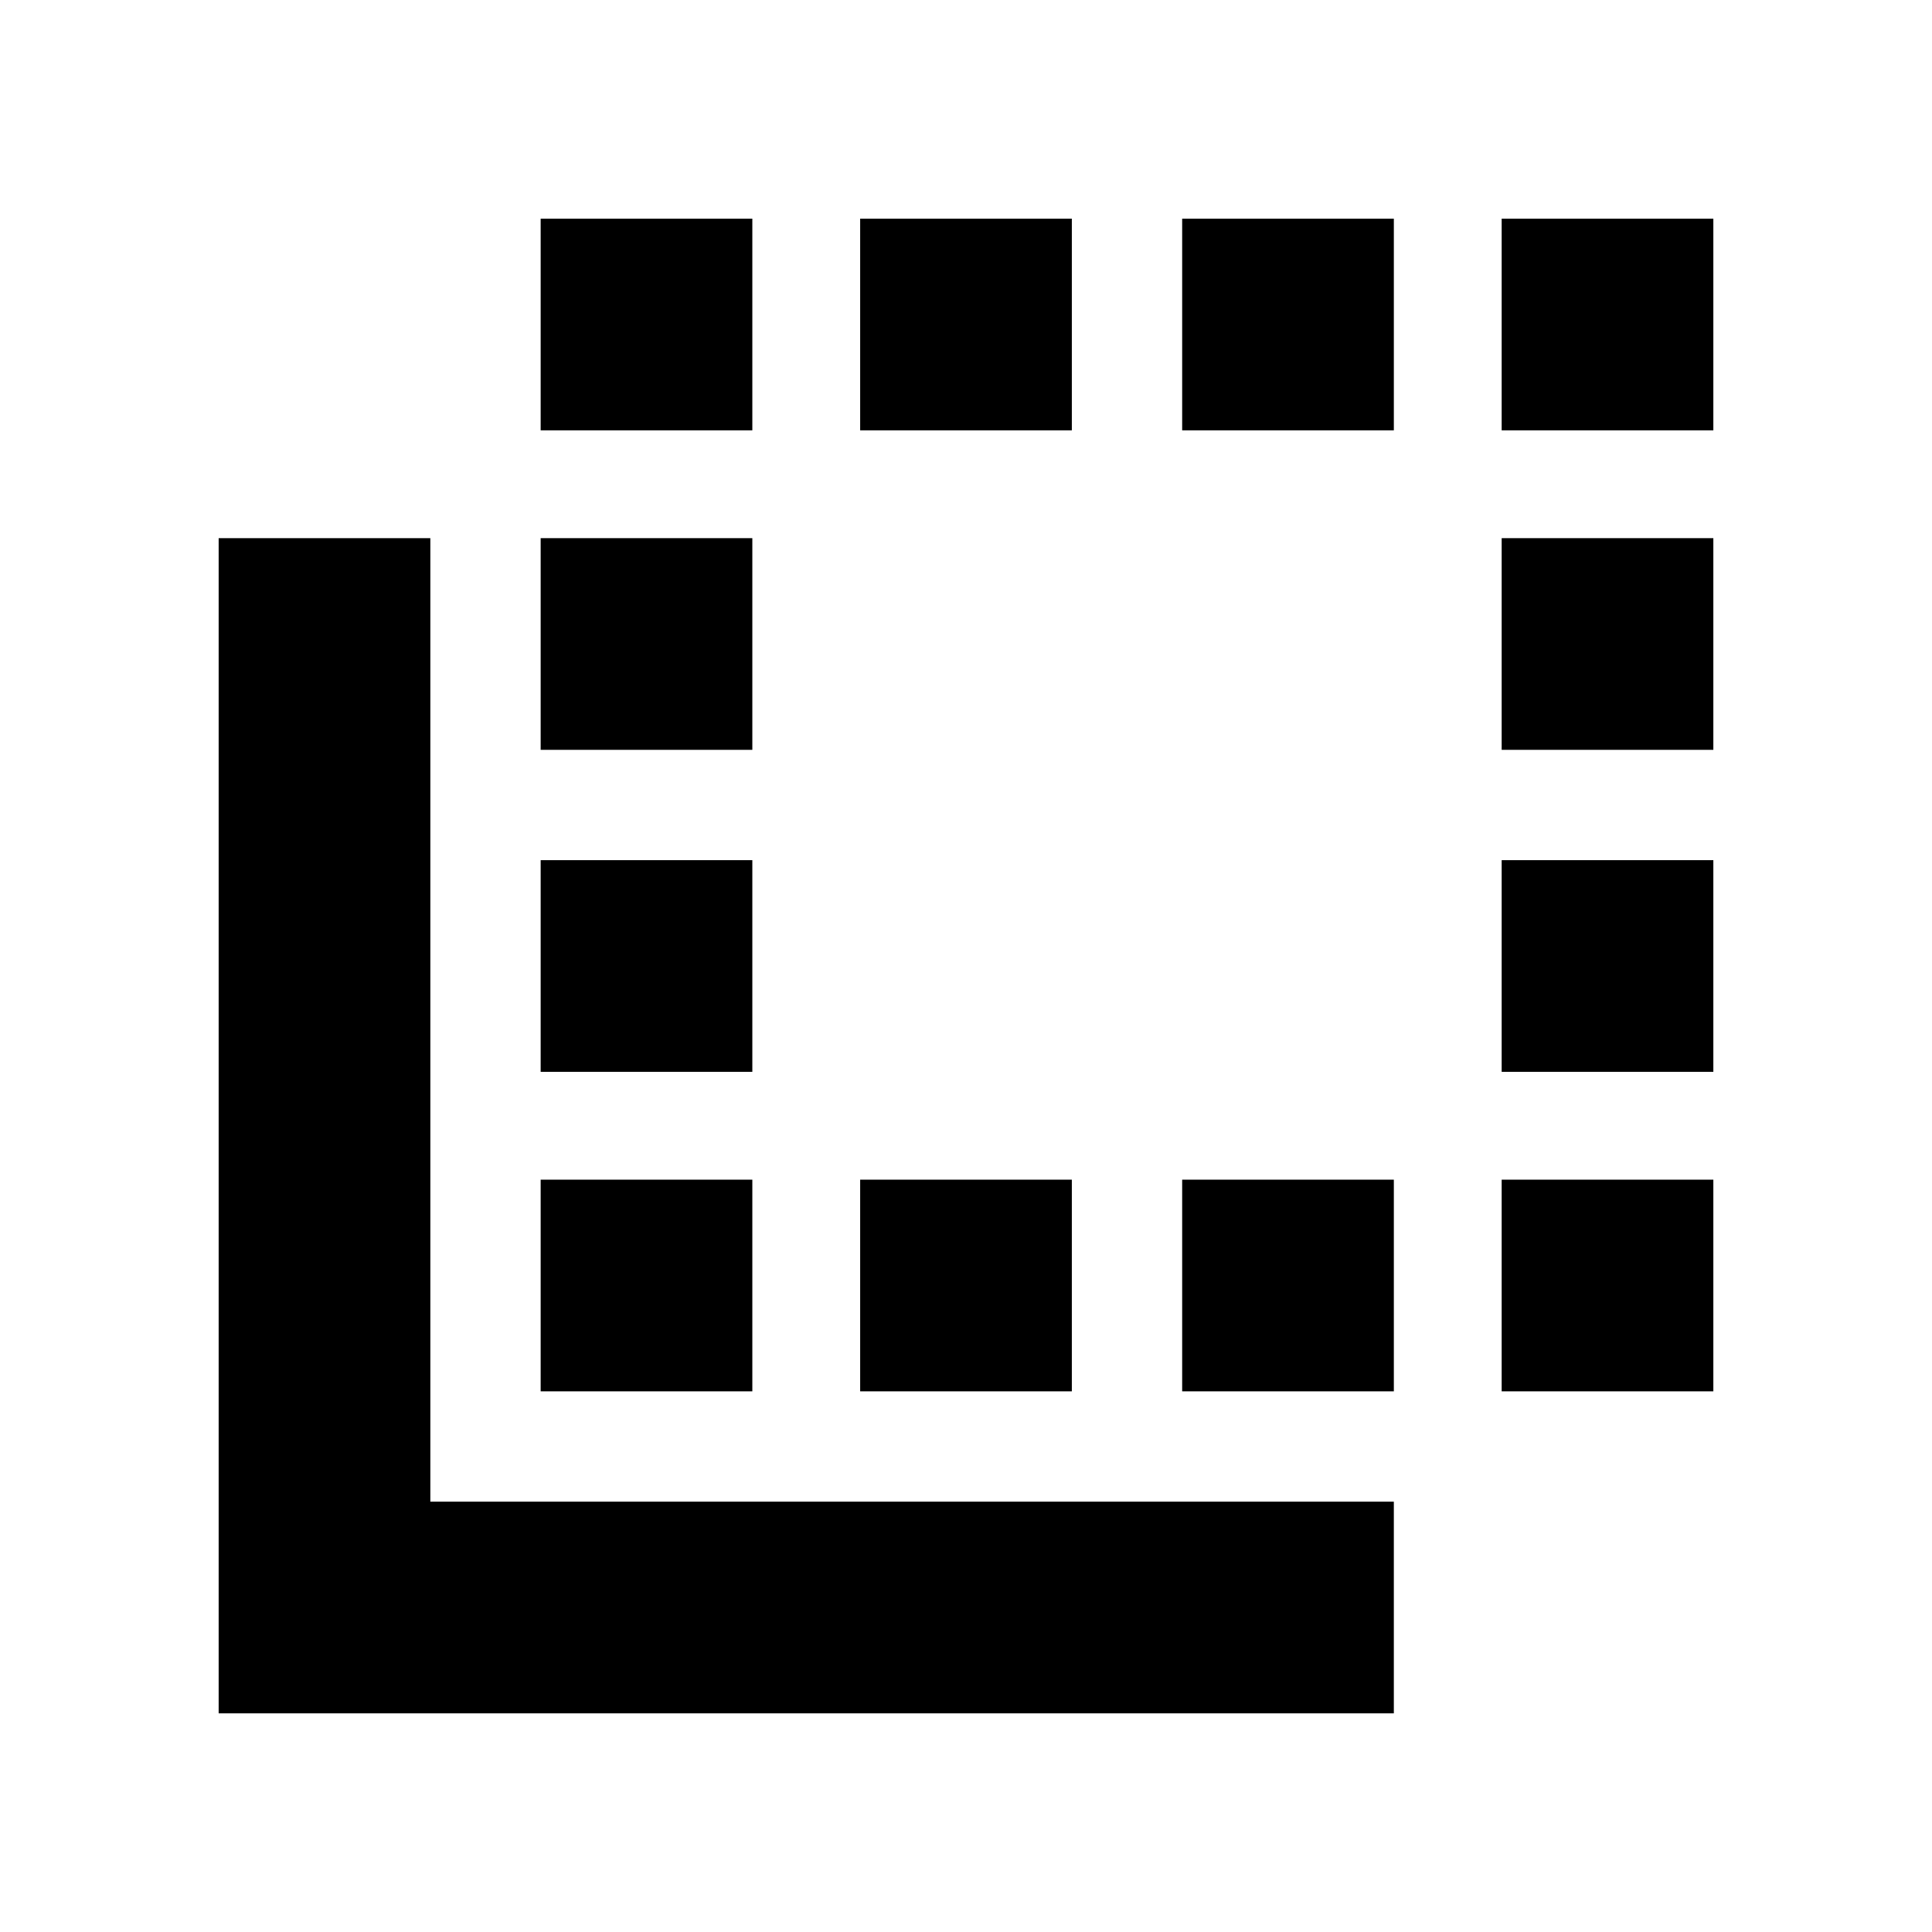 <svg xmlns="http://www.w3.org/2000/svg" height="20" viewBox="0 -960 960 960" width="20"><path d="M108.65-108.65v-583.94h105.18v478.76h478.76v105.18H108.65Zm160-160v-105.18h105.18v105.18H268.65Zm0-158.76v-105.18h105.18v105.18H268.65Zm0-160v-105.18h105.18v105.18H268.65Zm0-158.76v-105.18h105.18v105.18H268.65Zm158.76 477.52v-105.18h105.18v105.18H427.41Zm0-477.52v-105.18h105.18v105.18H427.41Zm160 0v-105.18h105.18v105.18H587.41Zm0 477.52v-105.18h105.18v105.18H587.41Zm158.76-477.52v-105.18h105.18v105.18H746.17Zm0 477.52v-105.18h105.18v105.18H746.17Zm0-158.76v-105.18h105.18v105.18H746.17Zm0-160v-105.18h105.18v105.18H746.17Z"/></svg>